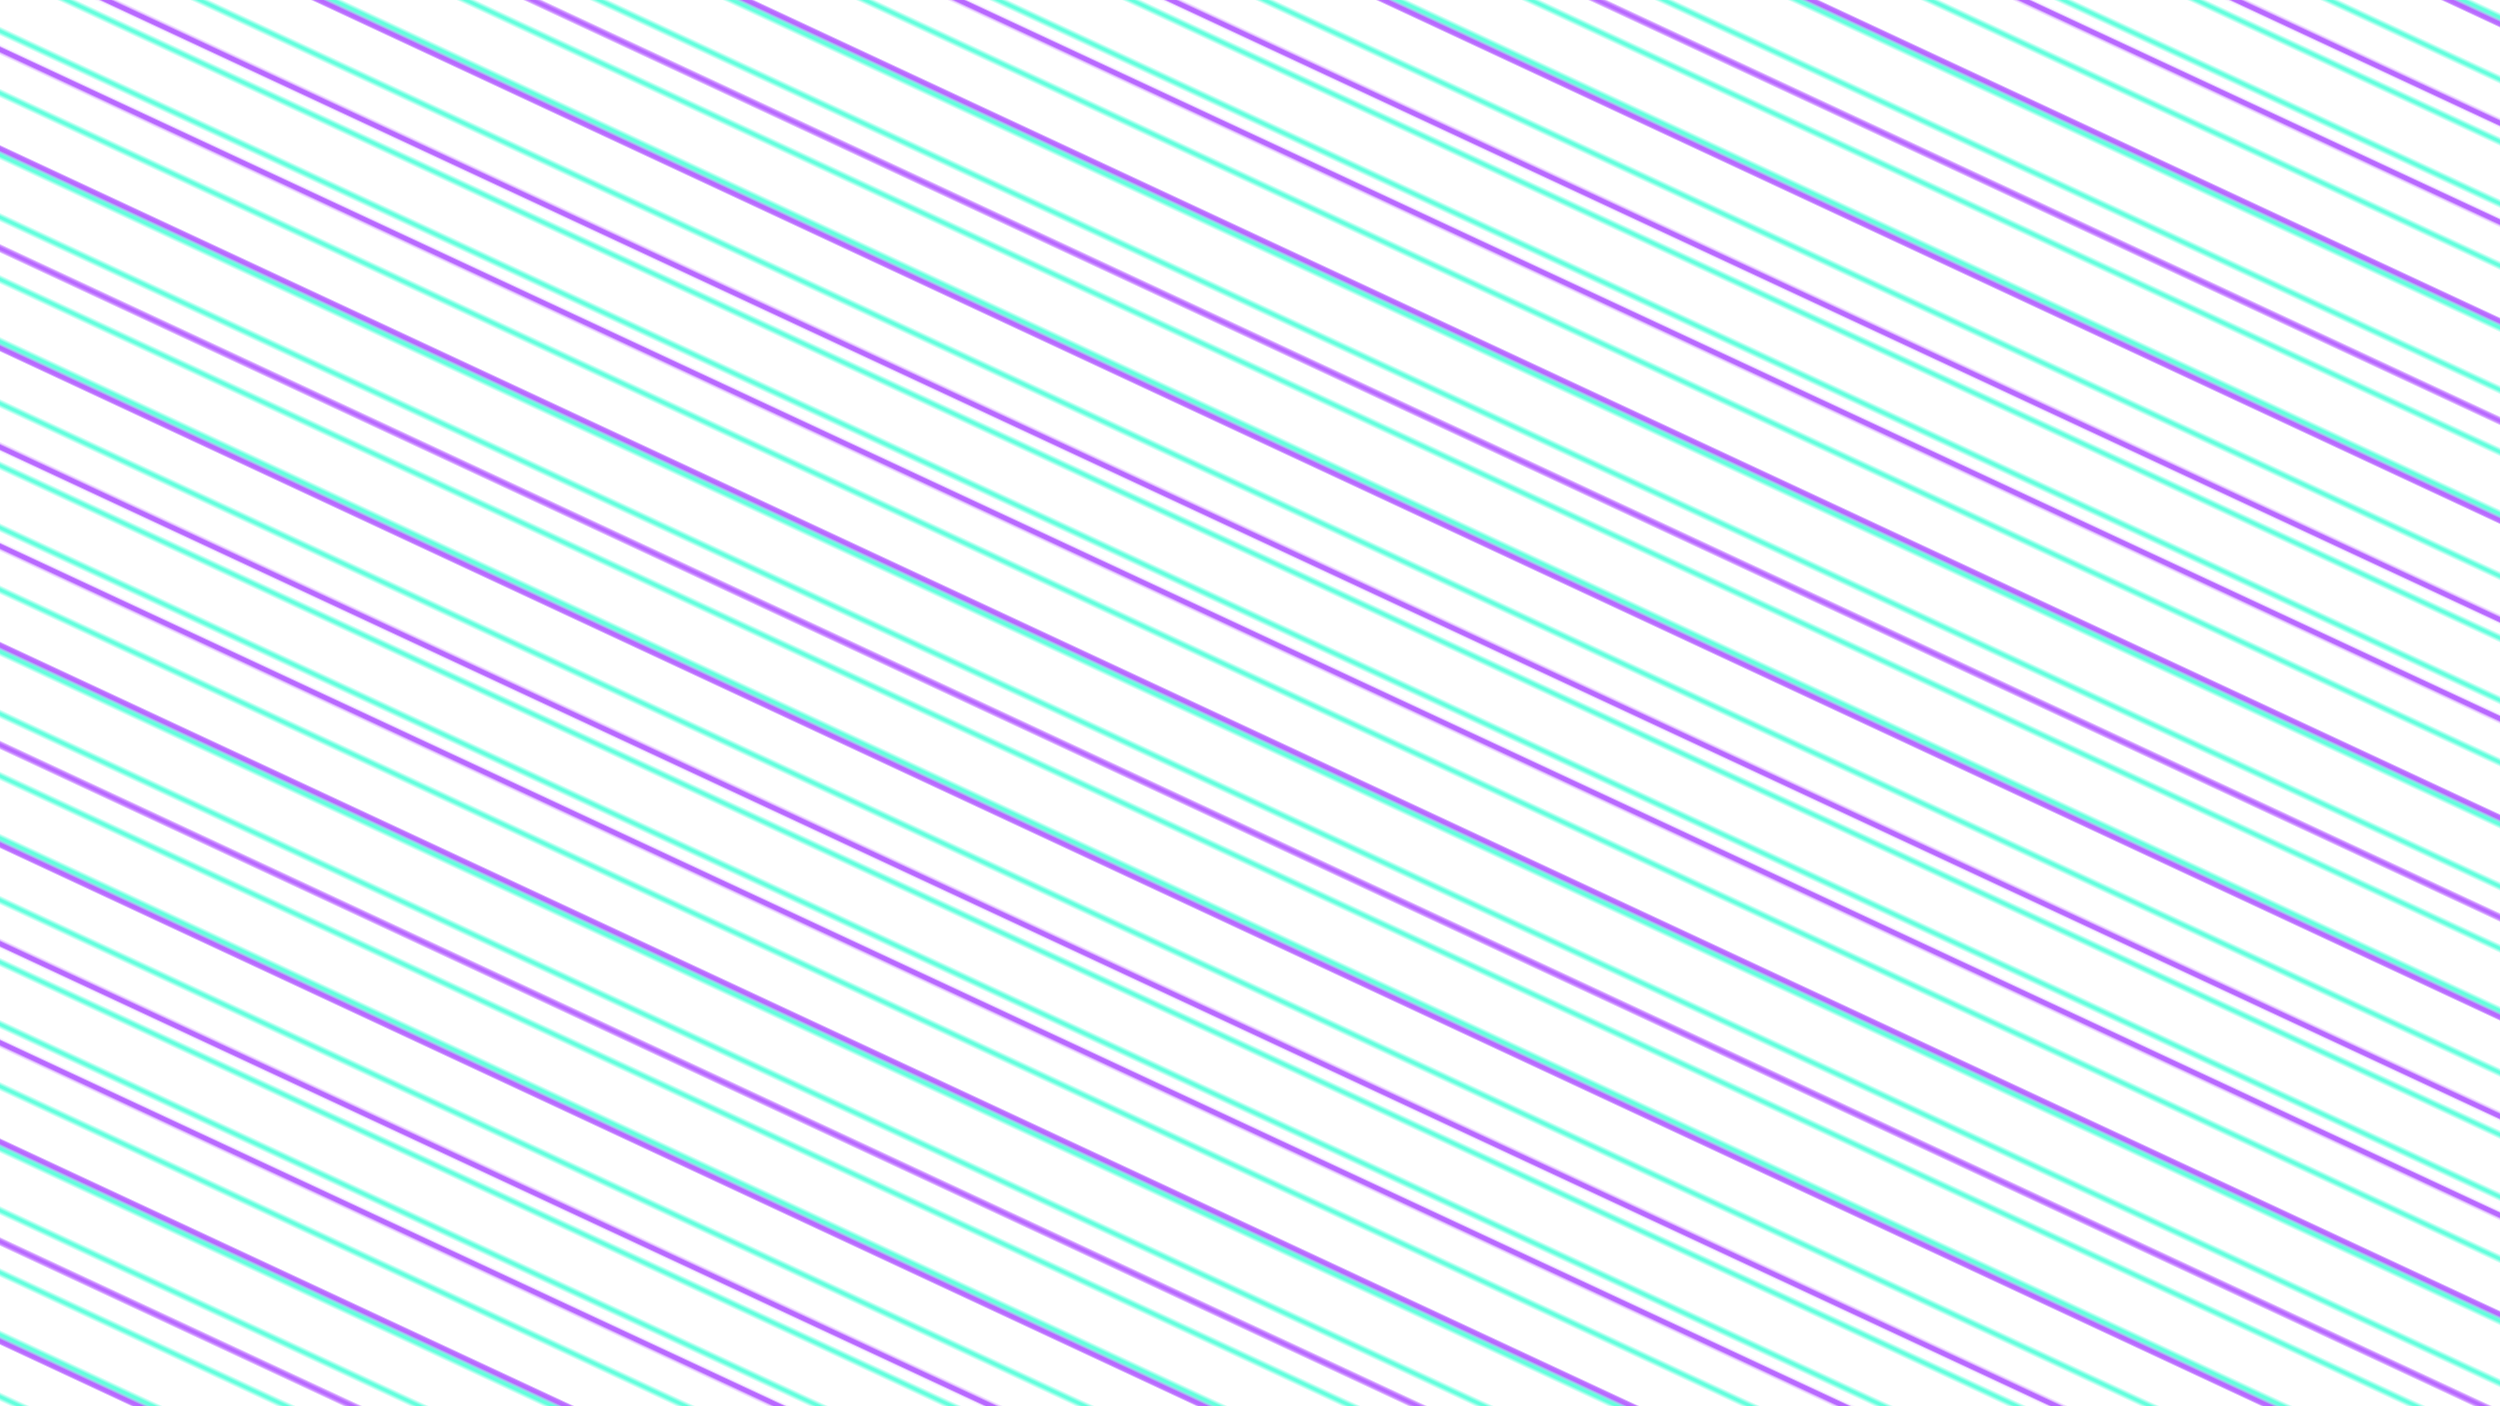<svg xmlns="http://www.w3.org/2000/svg" version="1.1" xmlns:xlink="http://www.w3.org/1999/xlink" xmlns:svgjs="http://svgjs.dev/svgjs" viewBox="0 0 1422 800" width="1422" height="800"><g transform="scale(1) rotate(0) translate(0 0) skewX(0) skewY(0)" transform-origin="711 400"><rect width="2844" height="1600" x="-711" y="-400" fill="url(#rrreplicate-pattern3)"></rect><rect width="2844" height="1600" x="-711" y="-400" fill="url(#rrreplicate-pattern4)"></rect></g><defs><pattern id="rrreplicate-pattern3" width="256" height="256" patternUnits="userSpaceOnUse" patternTransform="rotate(115)" stroke-opacity="0.64" stroke-width="3.4" fill="none" stroke="#9013fe">
      <line x1="25.6" y1="0" x2="25.6" y2="256"></line><line x1="76.8" y1="0" x2="76.8" y2="256"></line><line x1="128" y1="0" x2="128" y2="256"></line><line x1="179.2" y1="0" x2="179.2" y2="256"></line><line x1="230.4" y1="0" x2="230.4" y2="256"></line>
      </pattern><pattern id="rrreplicate-pattern4" width="256" height="256" patternUnits="userSpaceOnUse" patternTransform="rotate(115)" stroke-opacity="0.69" stroke-width="3" fill="none" stroke="#1effcd">
      <line x1="16" y1="0" x2="16" y2="256"></line><line x1="48" y1="0" x2="48" y2="256"></line><line x1="80" y1="0" x2="80" y2="256"></line><line x1="112" y1="0" x2="112" y2="256"></line><line x1="144" y1="0" x2="144" y2="256"></line><line x1="176" y1="0" x2="176" y2="256"></line><line x1="208" y1="0" x2="208" y2="256"></line><line x1="240" y1="0" x2="240" y2="256"></line>
      </pattern></defs></svg>